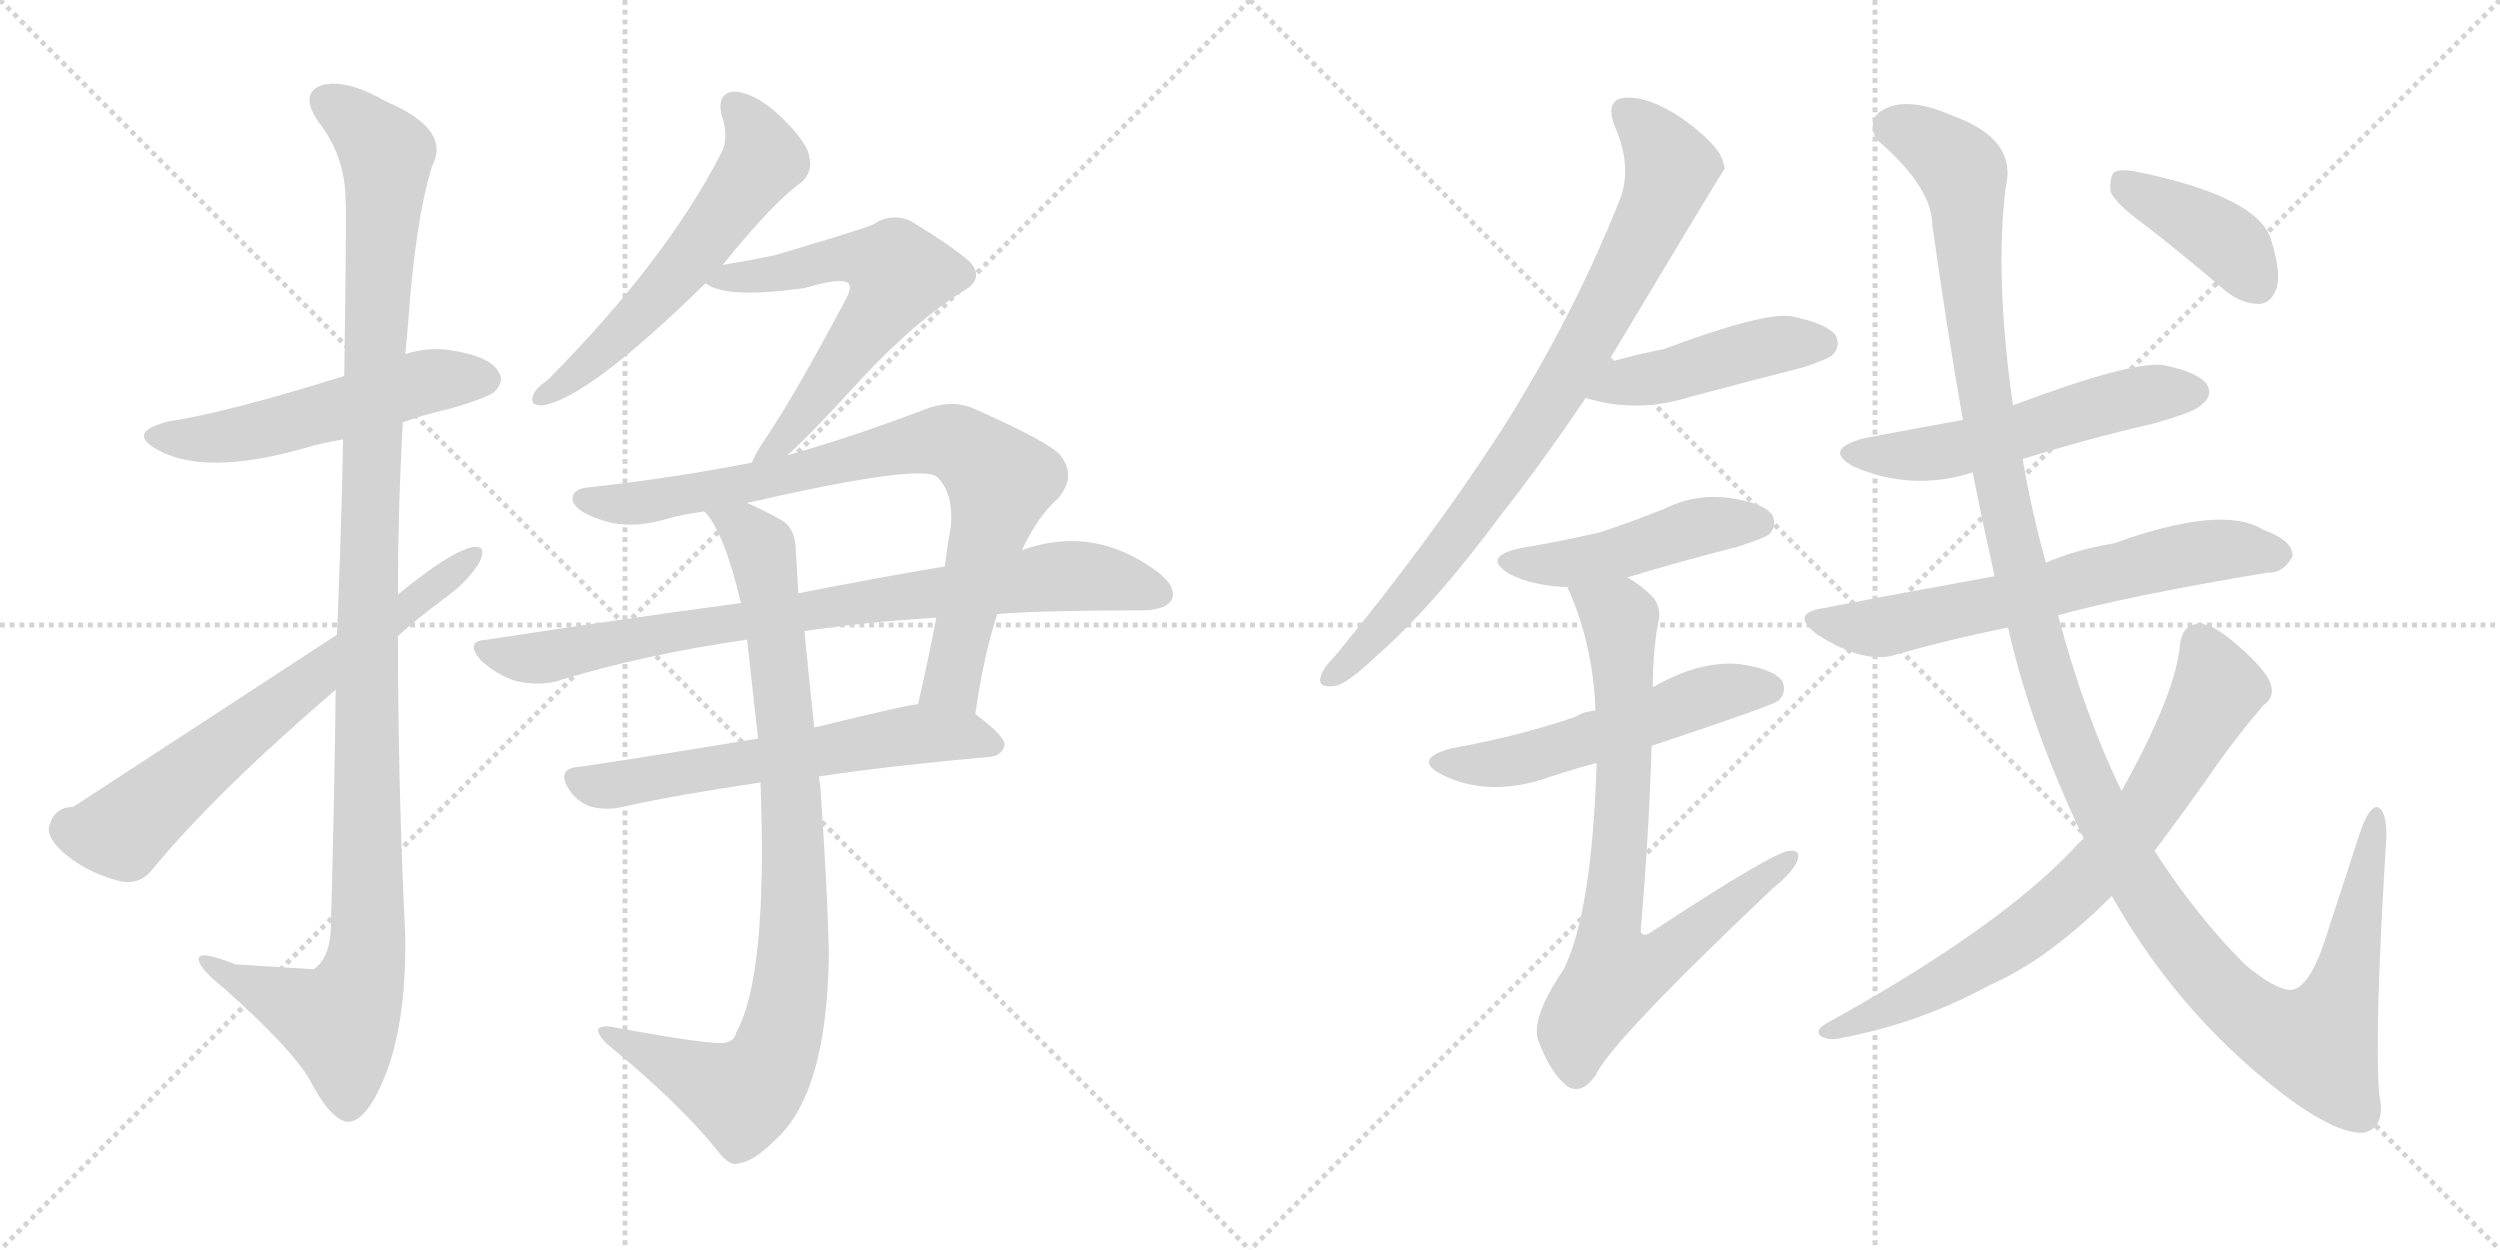 <svg version="1.1" viewBox="0 0 2048 1024" xmlns="http://www.w3.org/2000/svg">
  <g stroke="lightgray" stroke-dasharray="1,1" stroke-width="1" transform="scale(4, 4)">
    <line x1="0" y1="0" x2="256" y2="256"></line>
    <line x1="256" y1="0" x2="0" y2="256"></line>
    <line x1="128" y1="0" x2="128" y2="256"></line>
    <line x1="0" y1="128" x2="256" y2="128"></line>
    <line x1="256" y1="0" x2="512" y2="256"></line>
    <line x1="512" y1="0" x2="256" y2="256"></line>
    <line x1="384" y1="0" x2="384" y2="256"></line>
    <line x1="256" y1="128" x2="512" y2="128"></line>
  </g>
<g transform="scale(1, -1) translate(0, -850)">
   <style type="text/css">
    @keyframes keyframes0 {
      from {
       stroke: black;
       stroke-dashoffset: 530;
       stroke-width: 128;
       }
       63% {
       animation-timing-function: step-end;
       stroke: black;
       stroke-dashoffset: 0;
       stroke-width: 128;
       }
       to {
       stroke: black;
       stroke-width: 1024;
       }
       }
       #make-me-a-hanzi-animation-0 {
         animation: keyframes0 0.681s both;
         animation-delay: 0s;
         animation-timing-function: linear;
       }
    @keyframes keyframes1 {
      from {
       stroke: black;
       stroke-dashoffset: 1158;
       stroke-width: 128;
       }
       79% {
       animation-timing-function: step-end;
       stroke: black;
       stroke-dashoffset: 0;
       stroke-width: 128;
       }
       to {
       stroke: black;
       stroke-width: 1024;
       }
       }
       #make-me-a-hanzi-animation-1 {
         animation: keyframes1 1.192s both;
         animation-delay: 0.681s;
         animation-timing-function: linear;
       }
    @keyframes keyframes2 {
      from {
       stroke: black;
       stroke-dashoffset: 663;
       stroke-width: 128;
       }
       68% {
       animation-timing-function: step-end;
       stroke: black;
       stroke-dashoffset: 0;
       stroke-width: 128;
       }
       to {
       stroke: black;
       stroke-width: 1024;
       }
       }
       #make-me-a-hanzi-animation-2 {
         animation: keyframes2 0.79s both;
         animation-delay: 1.874s;
         animation-timing-function: linear;
       }
    @keyframes keyframes3 {
      from {
       stroke: black;
       stroke-dashoffset: 570;
       stroke-width: 128;
       }
       65% {
       animation-timing-function: step-end;
       stroke: black;
       stroke-dashoffset: 0;
       stroke-width: 128;
       }
       to {
       stroke: black;
       stroke-width: 1024;
       }
       }
       #make-me-a-hanzi-animation-3 {
         animation: keyframes3 0.714s both;
         animation-delay: 2.663s;
         animation-timing-function: linear;
       }
    @keyframes keyframes4 {
      from {
       stroke: black;
       stroke-dashoffset: 604;
       stroke-width: 128;
       }
       66% {
       animation-timing-function: step-end;
       stroke: black;
       stroke-dashoffset: 0;
       stroke-width: 128;
       }
       to {
       stroke: black;
       stroke-width: 1024;
       }
       }
       #make-me-a-hanzi-animation-4 {
         animation: keyframes4 0.742s both;
         animation-delay: 3.377s;
         animation-timing-function: linear;
       }
    @keyframes keyframes5 {
      from {
       stroke: black;
       stroke-dashoffset: 806;
       stroke-width: 128;
       }
       72% {
       animation-timing-function: step-end;
       stroke: black;
       stroke-dashoffset: 0;
       stroke-width: 128;
       }
       to {
       stroke: black;
       stroke-width: 1024;
       }
       }
       #make-me-a-hanzi-animation-5 {
         animation: keyframes5 0.906s both;
         animation-delay: 4.119s;
         animation-timing-function: linear;
       }
    @keyframes keyframes6 {
      from {
       stroke: black;
       stroke-dashoffset: 818;
       stroke-width: 128;
       }
       73% {
       animation-timing-function: step-end;
       stroke: black;
       stroke-dashoffset: 0;
       stroke-width: 128;
       }
       to {
       stroke: black;
       stroke-width: 1024;
       }
       }
       #make-me-a-hanzi-animation-6 {
         animation: keyframes6 0.916s both;
         animation-delay: 5.025s;
         animation-timing-function: linear;
       }
    @keyframes keyframes7 {
      from {
       stroke: black;
       stroke-dashoffset: 602;
       stroke-width: 128;
       }
       66% {
       animation-timing-function: step-end;
       stroke: black;
       stroke-dashoffset: 0;
       stroke-width: 128;
       }
       to {
       stroke: black;
       stroke-width: 1024;
       }
       }
       #make-me-a-hanzi-animation-7 {
         animation: keyframes7 0.74s both;
         animation-delay: 5.94s;
         animation-timing-function: linear;
       }
    @keyframes keyframes8 {
      from {
       stroke: black;
       stroke-dashoffset: 891;
       stroke-width: 128;
       }
       74% {
       animation-timing-function: step-end;
       stroke: black;
       stroke-dashoffset: 0;
       stroke-width: 128;
       }
       to {
       stroke: black;
       stroke-width: 1024;
       }
       }
       #make-me-a-hanzi-animation-8 {
         animation: keyframes8 0.975s both;
         animation-delay: 6.68s;
         animation-timing-function: linear;
       }
    @keyframes keyframes9 {
      from {
       stroke: black;
       stroke-dashoffset: 817;
       stroke-width: 128;
       }
       73% {
       animation-timing-function: step-end;
       stroke: black;
       stroke-dashoffset: 0;
       stroke-width: 128;
       }
       to {
       stroke: black;
       stroke-width: 1024;
       }
       }
       #make-me-a-hanzi-animation-9 {
         animation: keyframes9 0.915s both;
         animation-delay: 7.655s;
         animation-timing-function: linear;
       }
    @keyframes keyframes10 {
      from {
       stroke: black;
       stroke-dashoffset: 449;
       stroke-width: 128;
       }
       59% {
       animation-timing-function: step-end;
       stroke: black;
       stroke-dashoffset: 0;
       stroke-width: 128;
       }
       to {
       stroke: black;
       stroke-width: 1024;
       }
       }
       #make-me-a-hanzi-animation-10 {
         animation: keyframes10 0.615s both;
         animation-delay: 8.57s;
         animation-timing-function: linear;
       }
    @keyframes keyframes11 {
      from {
       stroke: black;
       stroke-dashoffset: 463;
       stroke-width: 128;
       }
       60% {
       animation-timing-function: step-end;
       stroke: black;
       stroke-dashoffset: 0;
       stroke-width: 128;
       }
       to {
       stroke: black;
       stroke-width: 1024;
       }
       }
       #make-me-a-hanzi-animation-11 {
         animation: keyframes11 0.627s both;
         animation-delay: 9.186s;
         animation-timing-function: linear;
       }
    @keyframes keyframes12 {
      from {
       stroke: black;
       stroke-dashoffset: 533;
       stroke-width: 128;
       }
       63% {
       animation-timing-function: step-end;
       stroke: black;
       stroke-dashoffset: 0;
       stroke-width: 128;
       }
       to {
       stroke: black;
       stroke-width: 1024;
       }
       }
       #make-me-a-hanzi-animation-12 {
         animation: keyframes12 0.684s both;
         animation-delay: 9.812s;
         animation-timing-function: linear;
       }
    @keyframes keyframes13 {
      from {
       stroke: black;
       stroke-dashoffset: 762;
       stroke-width: 128;
       }
       71% {
       animation-timing-function: step-end;
       stroke: black;
       stroke-dashoffset: 0;
       stroke-width: 128;
       }
       to {
       stroke: black;
       stroke-width: 1024;
       }
       }
       #make-me-a-hanzi-animation-13 {
         animation: keyframes13 0.87s both;
         animation-delay: 10.496s;
         animation-timing-function: linear;
       }
    @keyframes keyframes14 {
      from {
       stroke: black;
       stroke-dashoffset: 541;
       stroke-width: 128;
       }
       64% {
       animation-timing-function: step-end;
       stroke: black;
       stroke-dashoffset: 0;
       stroke-width: 128;
       }
       to {
       stroke: black;
       stroke-width: 1024;
       }
       }
       #make-me-a-hanzi-animation-14 {
         animation: keyframes14 0.69s both;
         animation-delay: 11.366s;
         animation-timing-function: linear;
       }
    @keyframes keyframes15 {
      from {
       stroke: black;
       stroke-dashoffset: 640;
       stroke-width: 128;
       }
       68% {
       animation-timing-function: step-end;
       stroke: black;
       stroke-dashoffset: 0;
       stroke-width: 128;
       }
       to {
       stroke: black;
       stroke-width: 1024;
       }
       }
       #make-me-a-hanzi-animation-15 {
         animation: keyframes15 0.771s both;
         animation-delay: 12.056s;
         animation-timing-function: linear;
       }
    @keyframes keyframes16 {
      from {
       stroke: black;
       stroke-dashoffset: 1329;
       stroke-width: 128;
       }
       81% {
       animation-timing-function: step-end;
       stroke: black;
       stroke-dashoffset: 0;
       stroke-width: 128;
       }
       to {
       stroke: black;
       stroke-width: 1024;
       }
       }
       #make-me-a-hanzi-animation-16 {
         animation: keyframes16 1.332s both;
         animation-delay: 12.827s;
         animation-timing-function: linear;
       }
    @keyframes keyframes17 {
      from {
       stroke: black;
       stroke-dashoffset: 734;
       stroke-width: 128;
       }
       70% {
       animation-timing-function: step-end;
       stroke: black;
       stroke-dashoffset: 0;
       stroke-width: 128;
       }
       to {
       stroke: black;
       stroke-width: 1024;
       }
       }
       #make-me-a-hanzi-animation-17 {
         animation: keyframes17 0.847s both;
         animation-delay: 14.159s;
         animation-timing-function: linear;
       }
    @keyframes keyframes18 {
      from {
       stroke: black;
       stroke-dashoffset: 399;
       stroke-width: 128;
       }
       56% {
       animation-timing-function: step-end;
       stroke: black;
       stroke-dashoffset: 0;
       stroke-width: 128;
       }
       to {
       stroke: black;
       stroke-width: 1024;
       }
       }
       #make-me-a-hanzi-animation-18 {
         animation: keyframes18 0.575s both;
         animation-delay: 15.006s;
         animation-timing-function: linear;
       }
</style>
<path d="M 330 504 Q 346 510 368 515 Q 399 524 405 529 Q 414 538 408 546 Q 401 558 370 563 Q 351 566 332 560 L 282 542 Q 186 512 139 505 Q 102 496 130 481 Q 169 460 250 483 Q 263 487 281 490 L 330 504 Z" fill="lightgray"></path> 
<path d="M 275 285 Q 274 198 271 89 Q 270 65 257 56 Q 256 56 193 60 Q 160 73 163 63 Q 164 56 184 40 Q 239 -9 254 -35 Q 270 -66 284 -69 Q 299 -70 314 -35 Q 333 10 332 83 Q 326 207 326 329 L 326 363 Q 326 433 330 504 L 332 560 Q 333 570 334 581 Q 340 669 354 714 Q 370 744 316 767 Q 283 786 263 780 Q 245 773 261 750 Q 282 723 283 689 Q 284 673 282 542 L 281 490 Q 280 423 276 330 L 275 285 Z" fill="lightgray"></path> 
<path d="M 276 330 Q 69 195 60 189 Q 44 189 40 172 Q 39 162 55 149 Q 74 134 99 128 Q 115 125 125 138 Q 177 201 275 285 L 326 329 Q 344 345 363 359 Q 384 374 393 390 Q 399 403 388 402 Q 370 399 326 363 L 276 330 Z" fill="lightgray"></path> 
<path d="M 592 633 Q 634 685 657 701 Q 666 710 663 721 Q 662 733 639 755 Q 620 773 603 775 Q 587 775 591 756 Q 598 737 590 723 Q 545 636 449 539 Q 439 532 437 527 Q 433 517 445 518 Q 482 524 578 618 L 592 633 Z" fill="lightgray"></path> 
<path d="M 645 477 Q 666 496 706 540 Q 749 586 788 611 Q 807 621 795 635 Q 782 647 746 669 Q 730 676 715 666 Q 706 662 635 641 Q 616 637 592 633 C 562 628 559 627 578 618 Q 594 605 659 614 Q 689 623 695 618 Q 698 614 693 605 Q 651 526 626 489 Q 619 479 616 471 C 603 444 623 456 645 477 Z" fill="lightgray"></path> 
<path d="M 799 265 Q 806 314 817 347 L 837 399 Q 850 427 867 442 Q 883 461 867 479 Q 851 492 796 516 Q 778 523 756 514 Q 698 492 645 477 L 616 471 Q 549 458 484 451 Q 468 450 469 440 Q 472 431 490 425 Q 515 415 550 426 Q 562 429 577 431 L 612 438 Q 756 471 768 459 Q 781 446 779 419 Q 776 403 774 386 L 767 344 Q 760 307 752 273 C 745 244 794 235 799 265 Z" fill="lightgray"></path> 
<path d="M 817 347 Q 853 350 938 350 Q 956 351 960 359 Q 964 369 949 381 Q 897 420 839 400 Q 838 400 837 399 L 774 386 Q 720 377 654 364 L 607 356 Q 510 343 399 326 Q 380 325 394 309 Q 407 297 423 292 Q 442 288 456 292 Q 528 314 612 326 L 659 333 Q 704 340 767 344 L 817 347 Z" fill="lightgray"></path> 
<path d="M 621 245 Q 543 232 476 222 Q 454 221 467 202 Q 474 192 485 189 Q 497 186 510 189 Q 555 199 623 209 L 671 214 Q 732 223 811 230 Q 821 231 823 240 Q 823 247 799 265 L 752 273 Q 749 274 667 254 L 621 245 Z" fill="lightgray"></path> 
<path d="M 612 326 Q 616 289 621 245 L 623 209 Q 629 50 603 4 Q 602 -2 595 -4 Q 586 -7 500 9 Q 493 10 490 7 Q 489 3 497 -5 Q 557 -54 588 -93 Q 598 -106 605 -103 Q 617 -102 636 -83 Q 678 -44 679 70 Q 678 119 672 206 Q 671 210 671 214 L 667 254 Q 661 312 659 333 L 654 364 Q 653 383 652 398 Q 652 417 640 424 Q 624 433 612 438 C 585 451 560 456 577 431 Q 593 415 607 356 L 612 326 Z" fill="lightgray"></path> 
<path d="M 1317 553 Q 1411 710 1413 712 Q 1412 716 1411 719 Q 1407 732 1378 753 Q 1351 771 1332 770 Q 1314 769 1323 746 Q 1338 712 1326 684 Q 1287 587 1229 496 Q 1172 408 1094 313 Q 1084 303 1082 296 Q 1079 286 1093 288 Q 1103 289 1128 313 Q 1174 353 1231 430 Q 1264 472 1299 524 L 1317 553 Z" fill="lightgray"></path> 
<path d="M 1299 524 Q 1341 511 1385 525 Q 1430 537 1477 549 Q 1498 556 1501 559 Q 1508 566 1504 575 Q 1497 585 1467 591 Q 1443 594 1363 564 Q 1342 560 1317 553 C 1288 545 1270 532 1299 524 Z" fill="lightgray"></path> 
<path d="M 1333 377 Q 1376 390 1423 402 Q 1445 409 1449 412 Q 1456 419 1452 428 Q 1445 438 1417 442 Q 1389 446 1363 433 Q 1338 423 1311 414 Q 1281 407 1246 401 Q 1212 394 1238 379 Q 1257 370 1284 369 L 1333 377 Z" fill="lightgray"></path> 
<path d="M 1353 239 Q 1452 272 1457 276 Q 1464 283 1460 292 Q 1453 302 1425 306 Q 1392 309 1354 287 L 1307 268 Q 1297 267 1291 263 Q 1245 247 1189 237 Q 1156 228 1182 215 Q 1221 196 1271 214 Q 1289 220 1308 225 L 1353 239 Z" fill="lightgray"></path> 
<path d="M 1308 225 Q 1304 102 1281 56 Q 1254 16 1260 -2 Q 1270 -29 1284 -40 Q 1296 -47 1307 -31 Q 1320 -3 1452 122 Q 1468 135 1472 144 Q 1476 154 1466 153 Q 1454 153 1352 86 Q 1346 82 1344 87 Q 1351 169 1353 239 L 1354 287 Q 1354 315 1358 338 Q 1362 351 1354 361 Q 1344 371 1333 377 C 1308 394 1273 397 1284 369 Q 1305 323 1307 268 L 1308 225 Z" fill="lightgray"></path> 
<path d="M 1657 474 Q 1708 490 1764 503 Q 1800 513 1804 519 Q 1813 526 1808 535 Q 1801 545 1772 551 Q 1745 554 1649 518 L 1608 506 Q 1569 499 1527 491 Q 1493 482 1518 468 Q 1566 447 1616 463 L 1657 474 Z" fill="lightgray"></path> 
<path d="M 1686 346 Q 1744 362 1858 381 Q 1870 380 1878 394 Q 1879 407 1854 416 Q 1821 437 1732 405 Q 1698 399 1676 389 L 1634 378 Q 1535 360 1495 352 Q 1465 348 1489 330 Q 1528 305 1554 314 Q 1596 326 1645 336 L 1686 346 Z" fill="lightgray"></path> 
<path d="M 1730 116 Q 1778 31 1850 -30 Q 1908 -79 1936 -78 Q 1955 -74 1949 -46 Q 1945 8 1955 165 Q 1955 187 1947 189 Q 1940 188 1933 167 Q 1918 121 1905 81 Q 1892 41 1877 39 Q 1864 39 1839 60 Q 1799 100 1765 153 L 1738 202 Q 1707 266 1686 346 L 1676 389 Q 1664 432 1657 474 L 1649 518 Q 1634 623 1643 696 Q 1653 736 1600 755 Q 1566 770 1547 762 Q 1528 755 1537 736 Q 1583 697 1583 665 Q 1595 580 1608 506 L 1616 463 Q 1625 418 1634 378 L 1645 336 Q 1663 255 1707 163 L 1730 116 Z" fill="lightgray"></path> 
<path d="M 1707 163 Q 1703 160 1698 154 Q 1635 88 1495 11 Q 1486 5 1492 1 Q 1499 -3 1510 0 Q 1573 12 1630 43 Q 1678 64 1730 116 L 1765 153 Q 1790 186 1820 229 Q 1836 251 1854 272 Q 1864 279 1860 290 Q 1856 302 1830 324 Q 1811 340 1801 339 Q 1788 338 1786 323 Q 1783 283 1738 202 L 1707 163 Z" fill="lightgray"></path> 
<path d="M 1758 665 Q 1789 641 1824 611 Q 1837 601 1851 601 Q 1861 602 1865 614 Q 1869 627 1860 655 Q 1848 689 1752 709 Q 1737 712 1732 709 Q 1728 705 1729 693 Q 1733 683 1758 665 Z" fill="lightgray"></path> 
      <clipPath id="make-me-a-hanzi-clip-0">
      <path d="M 330 504 Q 346 510 368 515 Q 399 524 405 529 Q 414 538 408 546 Q 401 558 370 563 Q 351 566 332 560 L 282 542 Q 186 512 139 505 Q 102 496 130 481 Q 169 460 250 483 Q 263 487 281 490 L 330 504 Z" fill="lightgray"></path>
      </clipPath>
      <path clip-path="url(#make-me-a-hanzi-clip-0)" d="M 131 494 L 150 490 L 217 498 L 334 534 L 398 539 " fill="none" id="make-me-a-hanzi-animation-0" stroke-dasharray="402 804" stroke-linecap="round"></path>

      <clipPath id="make-me-a-hanzi-clip-1">
      <path d="M 275 285 Q 274 198 271 89 Q 270 65 257 56 Q 256 56 193 60 Q 160 73 163 63 Q 164 56 184 40 Q 239 -9 254 -35 Q 270 -66 284 -69 Q 299 -70 314 -35 Q 333 10 332 83 Q 326 207 326 329 L 326 363 Q 326 433 330 504 L 332 560 Q 333 570 334 581 Q 340 669 354 714 Q 370 744 316 767 Q 283 786 263 780 Q 245 773 261 750 Q 282 723 283 689 Q 284 673 282 542 L 281 490 Q 280 423 276 330 L 275 285 Z" fill="lightgray"></path>
      </clipPath>
      <path clip-path="url(#make-me-a-hanzi-clip-1)" d="M 270 764 L 286 756 L 317 724 L 303 444 L 301 74 L 295 43 L 279 13 L 182 53 L 180 60 L 169 60 " fill="none" id="make-me-a-hanzi-animation-1" stroke-dasharray="1030 2060" stroke-linecap="round"></path>

      <clipPath id="make-me-a-hanzi-clip-2">
      <path d="M 276 330 Q 69 195 60 189 Q 44 189 40 172 Q 39 162 55 149 Q 74 134 99 128 Q 115 125 125 138 Q 177 201 275 285 L 326 329 Q 344 345 363 359 Q 384 374 393 390 Q 399 403 388 402 Q 370 399 326 363 L 276 330 Z" fill="lightgray"></path>
      </clipPath>
      <path clip-path="url(#make-me-a-hanzi-clip-2)" d="M 57 171 L 100 169 L 230 277 L 386 394 " fill="none" id="make-me-a-hanzi-animation-2" stroke-dasharray="535 1070" stroke-linecap="round"></path>

      <clipPath id="make-me-a-hanzi-clip-3">
      <path d="M 592 633 Q 634 685 657 701 Q 666 710 663 721 Q 662 733 639 755 Q 620 773 603 775 Q 587 775 591 756 Q 598 737 590 723 Q 545 636 449 539 Q 439 532 437 527 Q 433 517 445 518 Q 482 524 578 618 L 592 633 Z" fill="lightgray"></path>
      </clipPath>
      <path clip-path="url(#make-me-a-hanzi-clip-3)" d="M 602 762 L 624 728 L 622 715 L 526 593 L 445 526 " fill="none" id="make-me-a-hanzi-animation-3" stroke-dasharray="442 884" stroke-linecap="round"></path>

      <clipPath id="make-me-a-hanzi-clip-4">
      <path d="M 645 477 Q 666 496 706 540 Q 749 586 788 611 Q 807 621 795 635 Q 782 647 746 669 Q 730 676 715 666 Q 706 662 635 641 Q 616 637 592 633 C 562 628 559 627 578 618 Q 594 605 659 614 Q 689 623 695 618 Q 698 614 693 605 Q 651 526 626 489 Q 619 479 616 471 C 603 444 623 456 645 477 Z" fill="lightgray"></path>
      </clipPath>
      <path clip-path="url(#make-me-a-hanzi-clip-4)" d="M 583 620 L 688 639 L 715 637 L 736 626 L 718 590 L 623 473 " fill="none" id="make-me-a-hanzi-animation-4" stroke-dasharray="476 952" stroke-linecap="round"></path>

      <clipPath id="make-me-a-hanzi-clip-5">
      <path d="M 799 265 Q 806 314 817 347 L 837 399 Q 850 427 867 442 Q 883 461 867 479 Q 851 492 796 516 Q 778 523 756 514 Q 698 492 645 477 L 616 471 Q 549 458 484 451 Q 468 450 469 440 Q 472 431 490 425 Q 515 415 550 426 Q 562 429 577 431 L 612 438 Q 756 471 768 459 Q 781 446 779 419 Q 776 403 774 386 L 767 344 Q 760 307 752 273 C 745 244 794 235 799 265 Z" fill="lightgray"></path>
      </clipPath>
      <path clip-path="url(#make-me-a-hanzi-clip-5)" d="M 478 441 L 524 438 L 623 453 L 757 488 L 792 483 L 819 454 L 780 291 L 761 278 " fill="none" id="make-me-a-hanzi-animation-5" stroke-dasharray="678 1356" stroke-linecap="round"></path>

      <clipPath id="make-me-a-hanzi-clip-6">
      <path d="M 817 347 Q 853 350 938 350 Q 956 351 960 359 Q 964 369 949 381 Q 897 420 839 400 Q 838 400 837 399 L 774 386 Q 720 377 654 364 L 607 356 Q 510 343 399 326 Q 380 325 394 309 Q 407 297 423 292 Q 442 288 456 292 Q 528 314 612 326 L 659 333 Q 704 340 767 344 L 817 347 Z" fill="lightgray"></path>
      </clipPath>
      <path clip-path="url(#make-me-a-hanzi-clip-6)" d="M 396 318 L 441 311 L 574 337 L 854 377 L 903 377 L 950 364 " fill="none" id="make-me-a-hanzi-animation-6" stroke-dasharray="690 1380" stroke-linecap="round"></path>

      <clipPath id="make-me-a-hanzi-clip-7">
      <path d="M 621 245 Q 543 232 476 222 Q 454 221 467 202 Q 474 192 485 189 Q 497 186 510 189 Q 555 199 623 209 L 671 214 Q 732 223 811 230 Q 821 231 823 240 Q 823 247 799 265 L 752 273 Q 749 274 667 254 L 621 245 Z" fill="lightgray"></path>
      </clipPath>
      <path clip-path="url(#make-me-a-hanzi-clip-7)" d="M 473 212 L 493 206 L 524 210 L 756 249 L 795 247 L 813 239 " fill="none" id="make-me-a-hanzi-animation-7" stroke-dasharray="474 948" stroke-linecap="round"></path>

      <clipPath id="make-me-a-hanzi-clip-8">
      <path d="M 612 326 Q 616 289 621 245 L 623 209 Q 629 50 603 4 Q 602 -2 595 -4 Q 586 -7 500 9 Q 493 10 490 7 Q 489 3 497 -5 Q 557 -54 588 -93 Q 598 -106 605 -103 Q 617 -102 636 -83 Q 678 -44 679 70 Q 678 119 672 206 Q 671 210 671 214 L 667 254 Q 661 312 659 333 L 654 364 Q 653 383 652 398 Q 652 417 640 424 Q 624 433 612 438 C 585 451 560 456 577 431 Q 593 415 607 356 L 612 326 Z" fill="lightgray"></path>
      </clipPath>
      <path clip-path="url(#make-me-a-hanzi-clip-8)" d="M 583 431 L 610 417 L 624 401 L 628 380 L 644 263 L 651 143 L 645 22 L 631 -21 L 608 -47 L 496 3 " fill="none" id="make-me-a-hanzi-animation-8" stroke-dasharray="763 1526" stroke-linecap="round"></path>

      <clipPath id="make-me-a-hanzi-clip-9">
      <path d="M 1317 553 Q 1411 710 1413 712 Q 1412 716 1411 719 Q 1407 732 1378 753 Q 1351 771 1332 770 Q 1314 769 1323 746 Q 1338 712 1326 684 Q 1287 587 1229 496 Q 1172 408 1094 313 Q 1084 303 1082 296 Q 1079 286 1093 288 Q 1103 289 1128 313 Q 1174 353 1231 430 Q 1264 472 1299 524 L 1317 553 Z" fill="lightgray"></path>
      </clipPath>
      <path clip-path="url(#make-me-a-hanzi-clip-9)" d="M 1333 756 L 1357 733 L 1369 712 L 1306 577 L 1200 419 L 1160 367 L 1091 296 " fill="none" id="make-me-a-hanzi-animation-9" stroke-dasharray="689 1378" stroke-linecap="round"></path>

      <clipPath id="make-me-a-hanzi-clip-10">
      <path d="M 1299 524 Q 1341 511 1385 525 Q 1430 537 1477 549 Q 1498 556 1501 559 Q 1508 566 1504 575 Q 1497 585 1467 591 Q 1443 594 1363 564 Q 1342 560 1317 553 C 1288 545 1270 532 1299 524 Z" fill="lightgray"></path>
      </clipPath>
      <path clip-path="url(#make-me-a-hanzi-clip-10)" d="M 1307 526 L 1330 538 L 1372 543 L 1447 566 L 1493 569 " fill="none" id="make-me-a-hanzi-animation-10" stroke-dasharray="321 642" stroke-linecap="round"></path>

      <clipPath id="make-me-a-hanzi-clip-11">
      <path d="M 1333 377 Q 1376 390 1423 402 Q 1445 409 1449 412 Q 1456 419 1452 428 Q 1445 438 1417 442 Q 1389 446 1363 433 Q 1338 423 1311 414 Q 1281 407 1246 401 Q 1212 394 1238 379 Q 1257 370 1284 369 L 1333 377 Z" fill="lightgray"></path>
      </clipPath>
      <path clip-path="url(#make-me-a-hanzi-clip-11)" d="M 1239 391 L 1277 387 L 1388 418 L 1441 422 " fill="none" id="make-me-a-hanzi-animation-11" stroke-dasharray="335 670" stroke-linecap="round"></path>

      <clipPath id="make-me-a-hanzi-clip-12">
      <path d="M 1353 239 Q 1452 272 1457 276 Q 1464 283 1460 292 Q 1453 302 1425 306 Q 1392 309 1354 287 L 1307 268 Q 1297 267 1291 263 Q 1245 247 1189 237 Q 1156 228 1182 215 Q 1221 196 1271 214 Q 1289 220 1308 225 L 1353 239 Z" fill="lightgray"></path>
      </clipPath>
      <path clip-path="url(#make-me-a-hanzi-clip-12)" d="M 1183 227 L 1206 223 L 1257 230 L 1397 280 L 1450 285 " fill="none" id="make-me-a-hanzi-animation-12" stroke-dasharray="405 810" stroke-linecap="round"></path>

      <clipPath id="make-me-a-hanzi-clip-13">
      <path d="M 1308 225 Q 1304 102 1281 56 Q 1254 16 1260 -2 Q 1270 -29 1284 -40 Q 1296 -47 1307 -31 Q 1320 -3 1452 122 Q 1468 135 1472 144 Q 1476 154 1466 153 Q 1454 153 1352 86 Q 1346 82 1344 87 Q 1351 169 1353 239 L 1354 287 Q 1354 315 1358 338 Q 1362 351 1354 361 Q 1344 371 1333 377 C 1308 394 1273 397 1284 369 Q 1305 323 1307 268 L 1308 225 Z" fill="lightgray"></path>
      </clipPath>
      <path clip-path="url(#make-me-a-hanzi-clip-13)" d="M 1291 364 L 1319 350 L 1328 336 L 1330 204 L 1318 87 L 1323 52 L 1365 67 L 1466 146 " fill="none" id="make-me-a-hanzi-animation-13" stroke-dasharray="634 1268" stroke-linecap="round"></path>

      <clipPath id="make-me-a-hanzi-clip-14">
      <path d="M 1657 474 Q 1708 490 1764 503 Q 1800 513 1804 519 Q 1813 526 1808 535 Q 1801 545 1772 551 Q 1745 554 1649 518 L 1608 506 Q 1569 499 1527 491 Q 1493 482 1518 468 Q 1566 447 1616 463 L 1657 474 Z" fill="lightgray"></path>
      </clipPath>
      <path clip-path="url(#make-me-a-hanzi-clip-14)" d="M 1520 480 L 1555 476 L 1603 482 L 1741 523 L 1798 529 " fill="none" id="make-me-a-hanzi-animation-14" stroke-dasharray="413 826" stroke-linecap="round"></path>

      <clipPath id="make-me-a-hanzi-clip-15">
      <path d="M 1686 346 Q 1744 362 1858 381 Q 1870 380 1878 394 Q 1879 407 1854 416 Q 1821 437 1732 405 Q 1698 399 1676 389 L 1634 378 Q 1535 360 1495 352 Q 1465 348 1489 330 Q 1528 305 1554 314 Q 1596 326 1645 336 L 1686 346 Z" fill="lightgray"></path>
      </clipPath>
      <path clip-path="url(#make-me-a-hanzi-clip-15)" d="M 1490 342 L 1544 336 L 1815 400 L 1866 395 " fill="none" id="make-me-a-hanzi-animation-15" stroke-dasharray="512 1024" stroke-linecap="round"></path>

      <clipPath id="make-me-a-hanzi-clip-16">
      <path d="M 1730 116 Q 1778 31 1850 -30 Q 1908 -79 1936 -78 Q 1955 -74 1949 -46 Q 1945 8 1955 165 Q 1955 187 1947 189 Q 1940 188 1933 167 Q 1918 121 1905 81 Q 1892 41 1877 39 Q 1864 39 1839 60 Q 1799 100 1765 153 L 1738 202 Q 1707 266 1686 346 L 1676 389 Q 1664 432 1657 474 L 1649 518 Q 1634 623 1643 696 Q 1653 736 1600 755 Q 1566 770 1547 762 Q 1528 755 1537 736 Q 1583 697 1583 665 Q 1595 580 1608 506 L 1616 463 Q 1625 418 1634 378 L 1645 336 Q 1663 255 1707 163 L 1730 116 Z" fill="lightgray"></path>
      </clipPath>
      <path clip-path="url(#make-me-a-hanzi-clip-16)" d="M 1550 746 L 1582 732 L 1608 707 L 1632 488 L 1670 321 L 1703 224 L 1742 144 L 1800 60 L 1845 17 L 1885 -4 L 1898 -6 L 1916 27 L 1947 183 " fill="none" id="make-me-a-hanzi-animation-16" stroke-dasharray="1201 2402" stroke-linecap="round"></path>

      <clipPath id="make-me-a-hanzi-clip-17">
      <path d="M 1707 163 Q 1703 160 1698 154 Q 1635 88 1495 11 Q 1486 5 1492 1 Q 1499 -3 1510 0 Q 1573 12 1630 43 Q 1678 64 1730 116 L 1765 153 Q 1790 186 1820 229 Q 1836 251 1854 272 Q 1864 279 1860 290 Q 1856 302 1830 324 Q 1811 340 1801 339 Q 1788 338 1786 323 Q 1783 283 1738 202 L 1707 163 Z" fill="lightgray"></path>
      </clipPath>
      <path clip-path="url(#make-me-a-hanzi-clip-17)" d="M 1802 323 L 1815 293 L 1813 278 L 1758 185 L 1726 146 L 1627 65 L 1573 35 L 1497 5 " fill="none" id="make-me-a-hanzi-animation-17" stroke-dasharray="606 1212" stroke-linecap="round"></path>

      <clipPath id="make-me-a-hanzi-clip-18">
      <path d="M 1758 665 Q 1789 641 1824 611 Q 1837 601 1851 601 Q 1861 602 1865 614 Q 1869 627 1860 655 Q 1848 689 1752 709 Q 1737 712 1732 709 Q 1728 705 1729 693 Q 1733 683 1758 665 Z" fill="lightgray"></path>
      </clipPath>
      <path clip-path="url(#make-me-a-hanzi-clip-18)" d="M 1737 703 L 1818 656 L 1849 617 " fill="none" id="make-me-a-hanzi-animation-18" stroke-dasharray="271 542" stroke-linecap="round"></path>

</g>
</svg>

